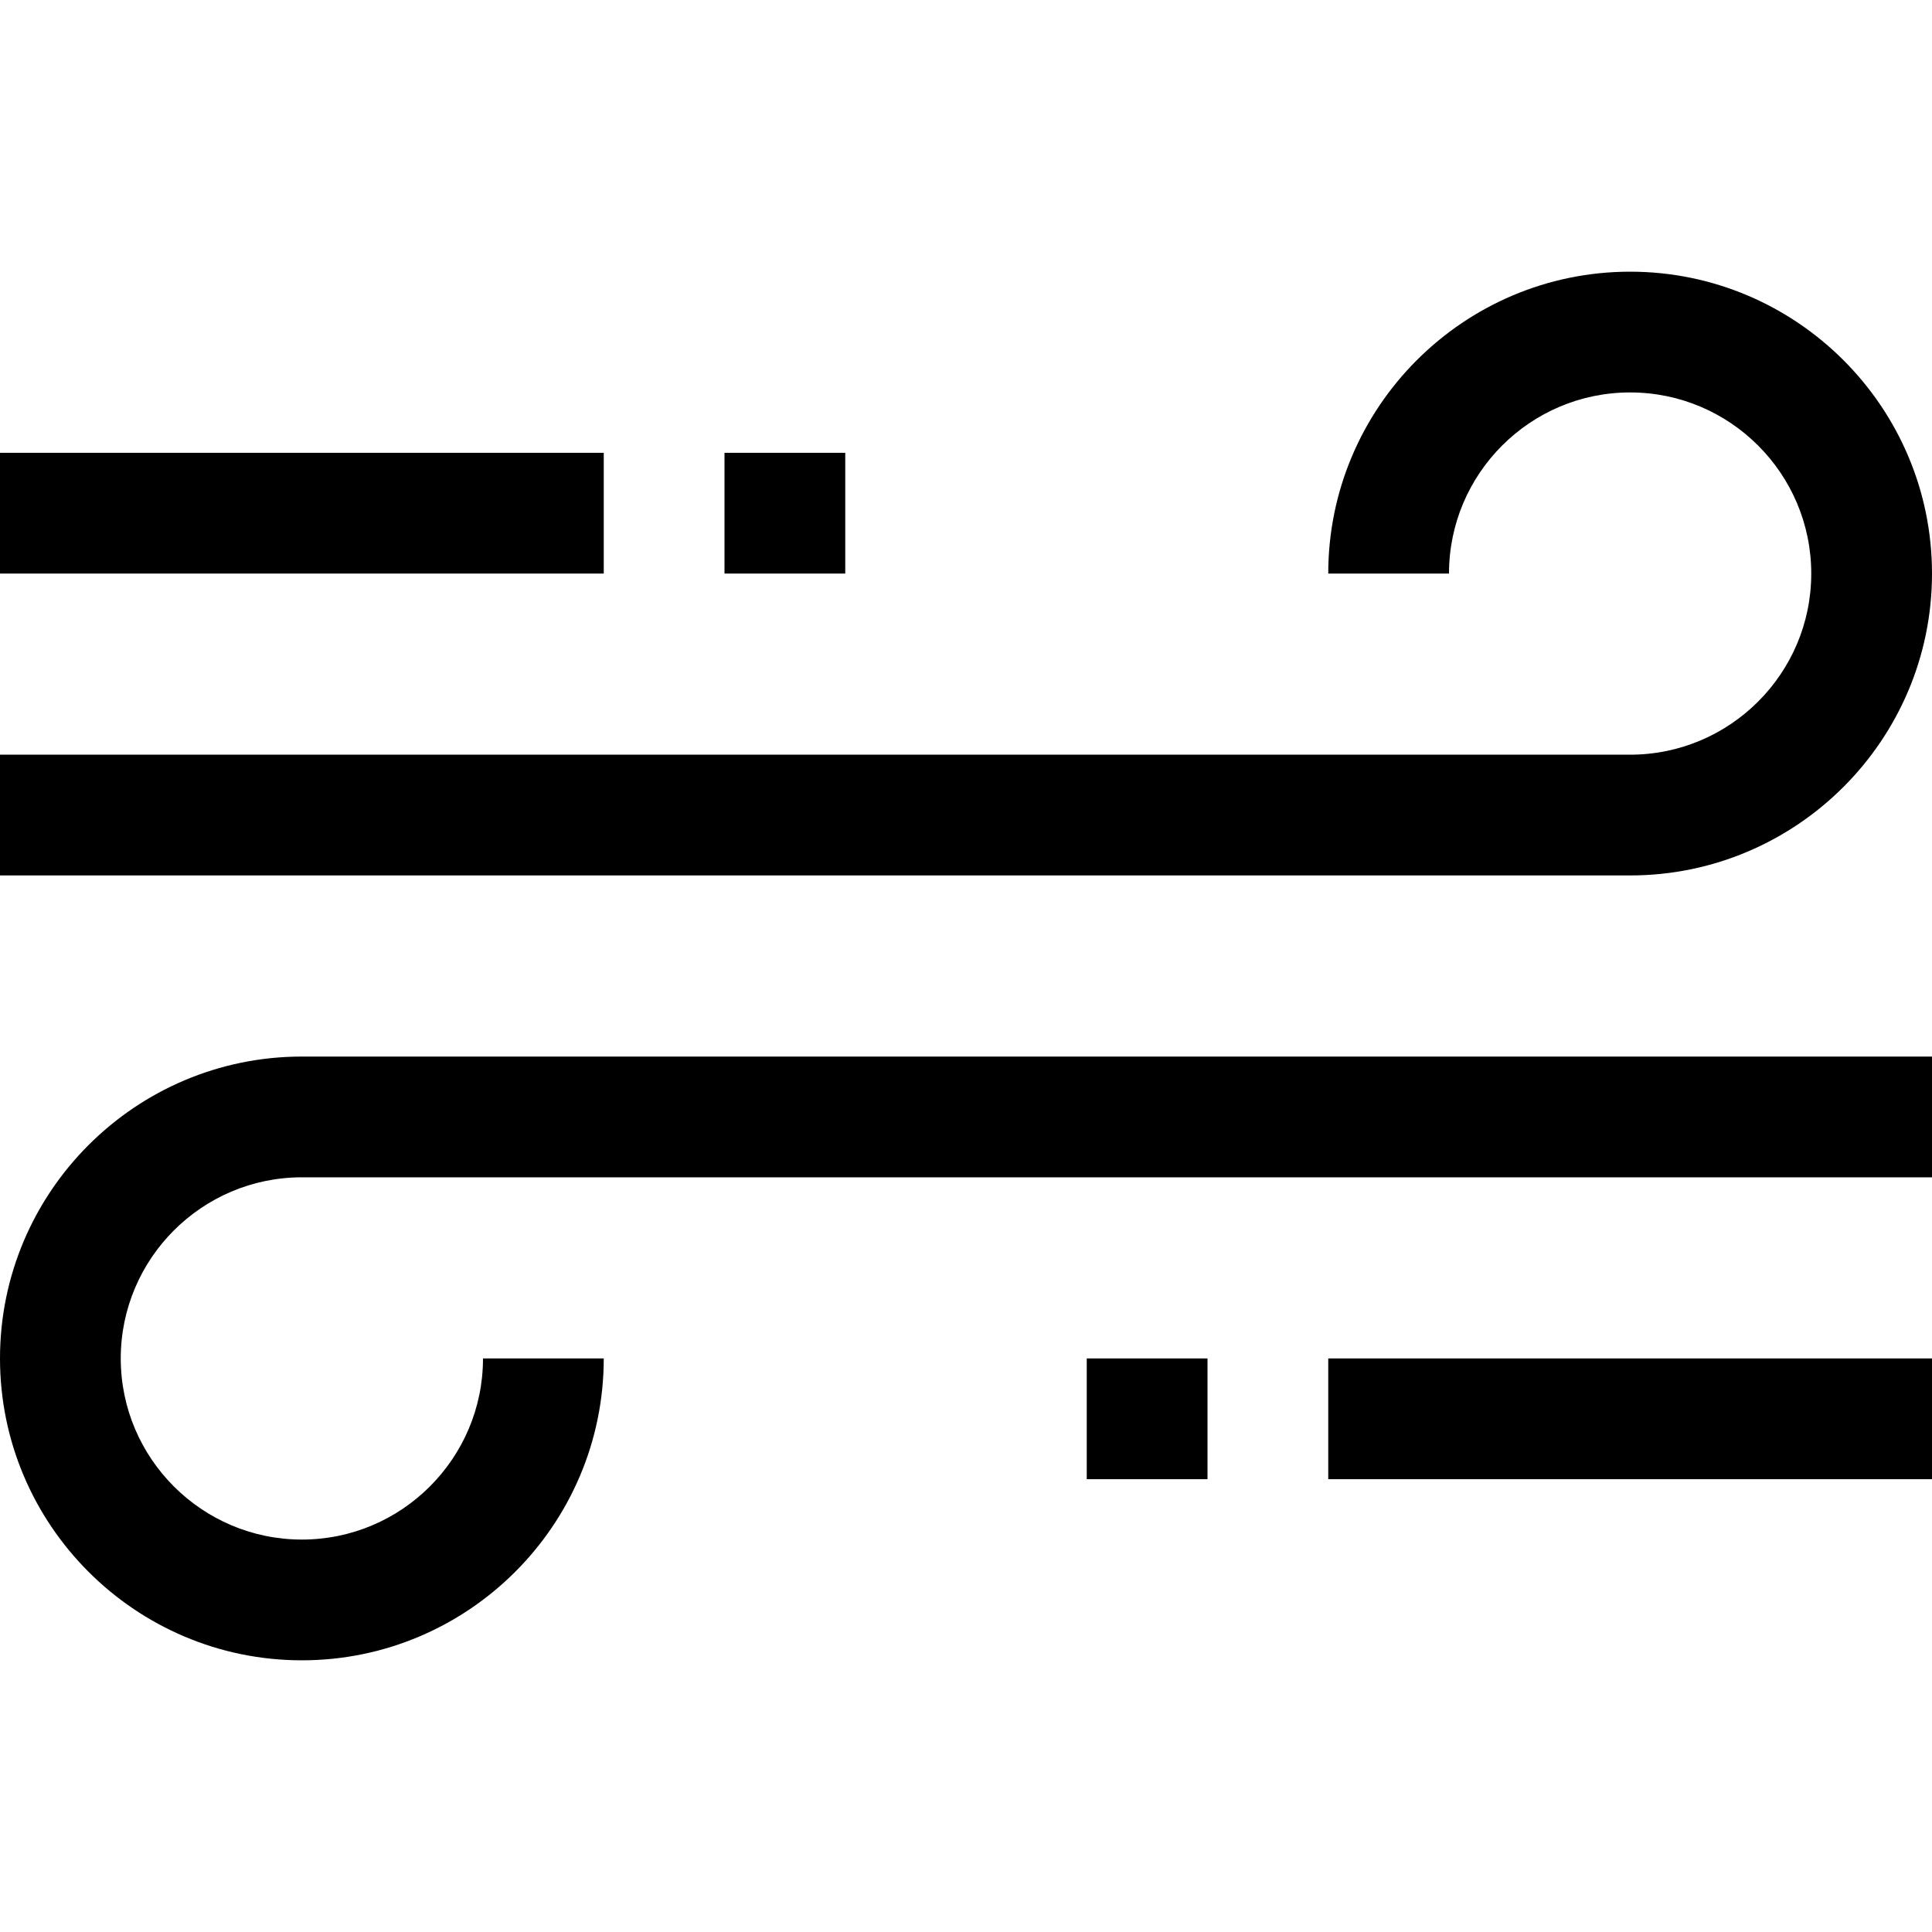 <?xml version="1.0" encoding="iso-8859-1"?>
<!-- Generator: Adobe Illustrator 19.0.0, SVG Export Plug-In . SVG Version: 6.00 Build 0)  -->
<svg xmlns="http://www.w3.org/2000/svg" xmlns:xlink="http://www.w3.org/1999/xlink" version="1.1" id="Capa_1" x="0px" y="0px" viewBox="0 0 512 512" style="enable-background:new 0 0 512 512;" xml:space="preserve">
<g>
	<g>
		<path d="M432,72c-44.112,0-80,35.888-80,80h32c0-26.464,21.536-48,48-48s48,21.536,48,48s-21.536,48-48,48H0v32h432    c44.112,0,80-35.888,80-80S476.112,72,432,72z"/>
	</g>
</g>
<g>
	<g>
		<path d="M80,312h432v-32H80c-44.112,0-80,35.888-80,80s35.888,80,80,80s80-35.888,80-80h-32c0,26.464-21.536,48-48,48    s-48-21.536-48-48S53.536,312,80,312z"/>
	</g>
</g>
<g>
	<g>
		<rect y="120" width="160" height="32"/>
	</g>
</g>
<g>
	<g>
		<rect x="192" y="120" width="32" height="32"/>
	</g>
</g>
<g>
	<g>
		<rect x="352" y="360" width="160" height="32"/>
	</g>
</g>
<g>
	<g>
		<rect x="288" y="360" width="32" height="32"/>
	</g>
</g>
<g>
</g>
<g>
</g>
<g>
</g>
<g>
</g>
<g>
</g>
<g>
</g>
<g>
</g>
<g>
</g>
<g>
</g>
<g>
</g>
<g>
</g>
<g>
</g>
<g>
</g>
<g>
</g>
<g>
</g>
</svg>
